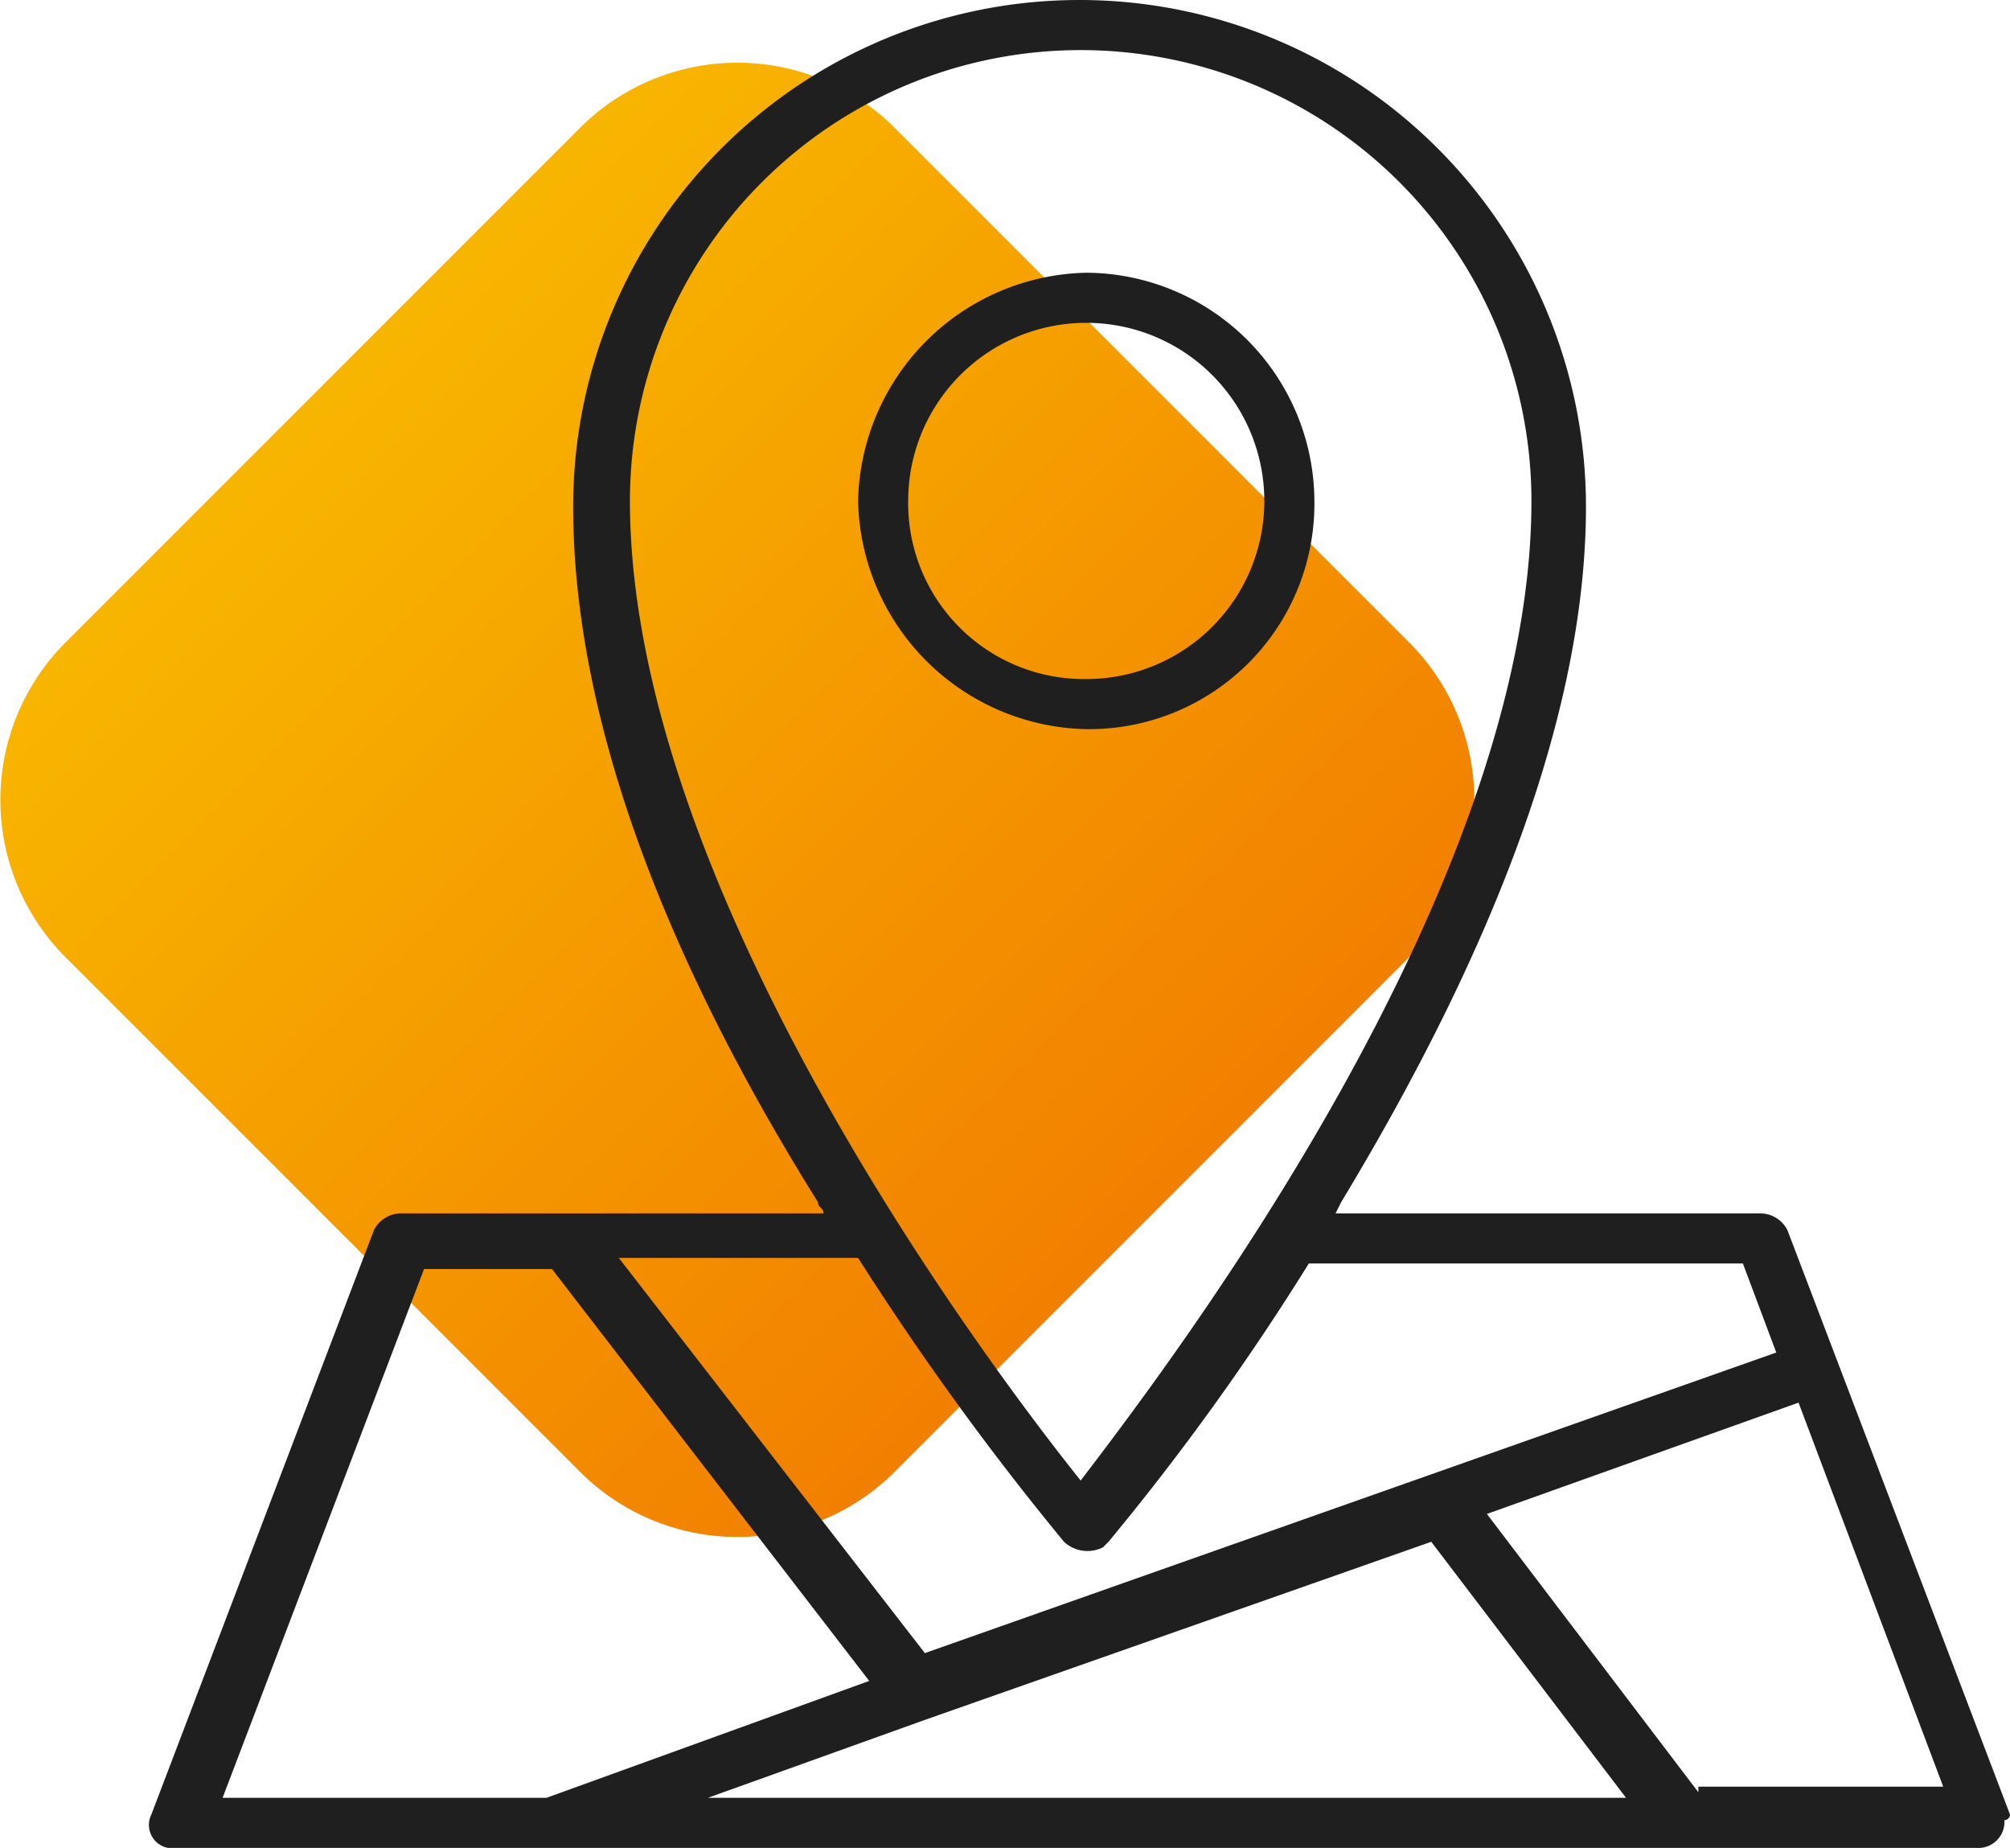 <svg xmlns="http://www.w3.org/2000/svg" xmlns:xlink="http://www.w3.org/1999/xlink" viewBox="0 0 36.12 33.2"><defs><style>.cls-1{fill:url(#Dégradé_sans_nom);}.cls-2{fill:#1f1f1f;}</style><linearGradient id="Dégradé_sans_nom" x1="-3417.04" y1="1362.72" x2="-3417.04" y2="1363.72" gradientTransform="translate(30510.9 -70968.62) rotate(-45) scale(21)" gradientUnits="userSpaceOnUse"><stop offset="0" stop-color="#f8b500"/><stop offset="1" stop-color="#f27f00"/></linearGradient></defs><g id="Calque_2" data-name="Calque 2"><g id="Calque_1-2" data-name="Calque 1"><g id="répartition"><path id="Rectangle_3031" data-name="Rectangle 3031" class="cls-1" d="M1.2,11.52l9.2-9.2a4,4,0,0,1,5.7,0l9.2,9.2a4,4,0,0,1,0,5.7l-9.2,9.2a4,4,0,0,1-5.7,0l-9.2-9.2A4,4,0,0,1,1.2,11.52Z"/><g id="Groupe_16800" data-name="Groupe 16800"><path id="Tracé_26113" data-name="Tracé 26113" class="cls-2" d="M23.62,9a4.12,4.12,0,0,0-4.1-4.1A4.19,4.19,0,0,0,15.42,9a4.19,4.19,0,0,0,4.1,4.1h0A4.05,4.05,0,0,0,23.62,9Zm-7.3,0a3.2,3.2,0,1,1,3.2,3.2h0A3.16,3.16,0,0,1,16.32,9Z"/><path id="Tracé_26114" data-name="Tracé 26114" class="cls-2" d="M36.12,32.6l-4-10.5a.55.55,0,0,0-.5-.3H24l.1-.2c2.9-4.8,4.4-9,4.4-12.5a9.1,9.1,0,1,0-18.2,0c0,3.5,1.4,7.7,4.4,12.5,0,.1.1.1.1.2H7.22a.55.55,0,0,0-.5.3l-4,10.5a.42.42,0,0,0,.3.6h32.5a.47.47,0,0,0,.5-.5.1.1,0,0,0,.1-.1ZM11.32,9a8.1,8.1,0,1,1,16.2,0h0c0,7-6.5,15.5-8.1,17.6-1.6-2-8.1-10.6-8.1-17.6Zm7.8,18.7a.62.62,0,0,0,.7.1h0l.1-.1a45.38,45.38,0,0,0,3.6-5h7.8l.6,1.6-15.3,5.4-5.5-7.1h4.3a51.49,51.49,0,0,0,3.7,5.1Zm-2.5,3.2h0l9.1-3.2,3.5,4.6H12.72Zm-9-8.1h2.3l5.7,7.4-5.8,2.1H4Zm22.9,9.4-3.8-5,5.6-2,2.6,6.9h-4.4Z"/></g></g></g></g></svg>